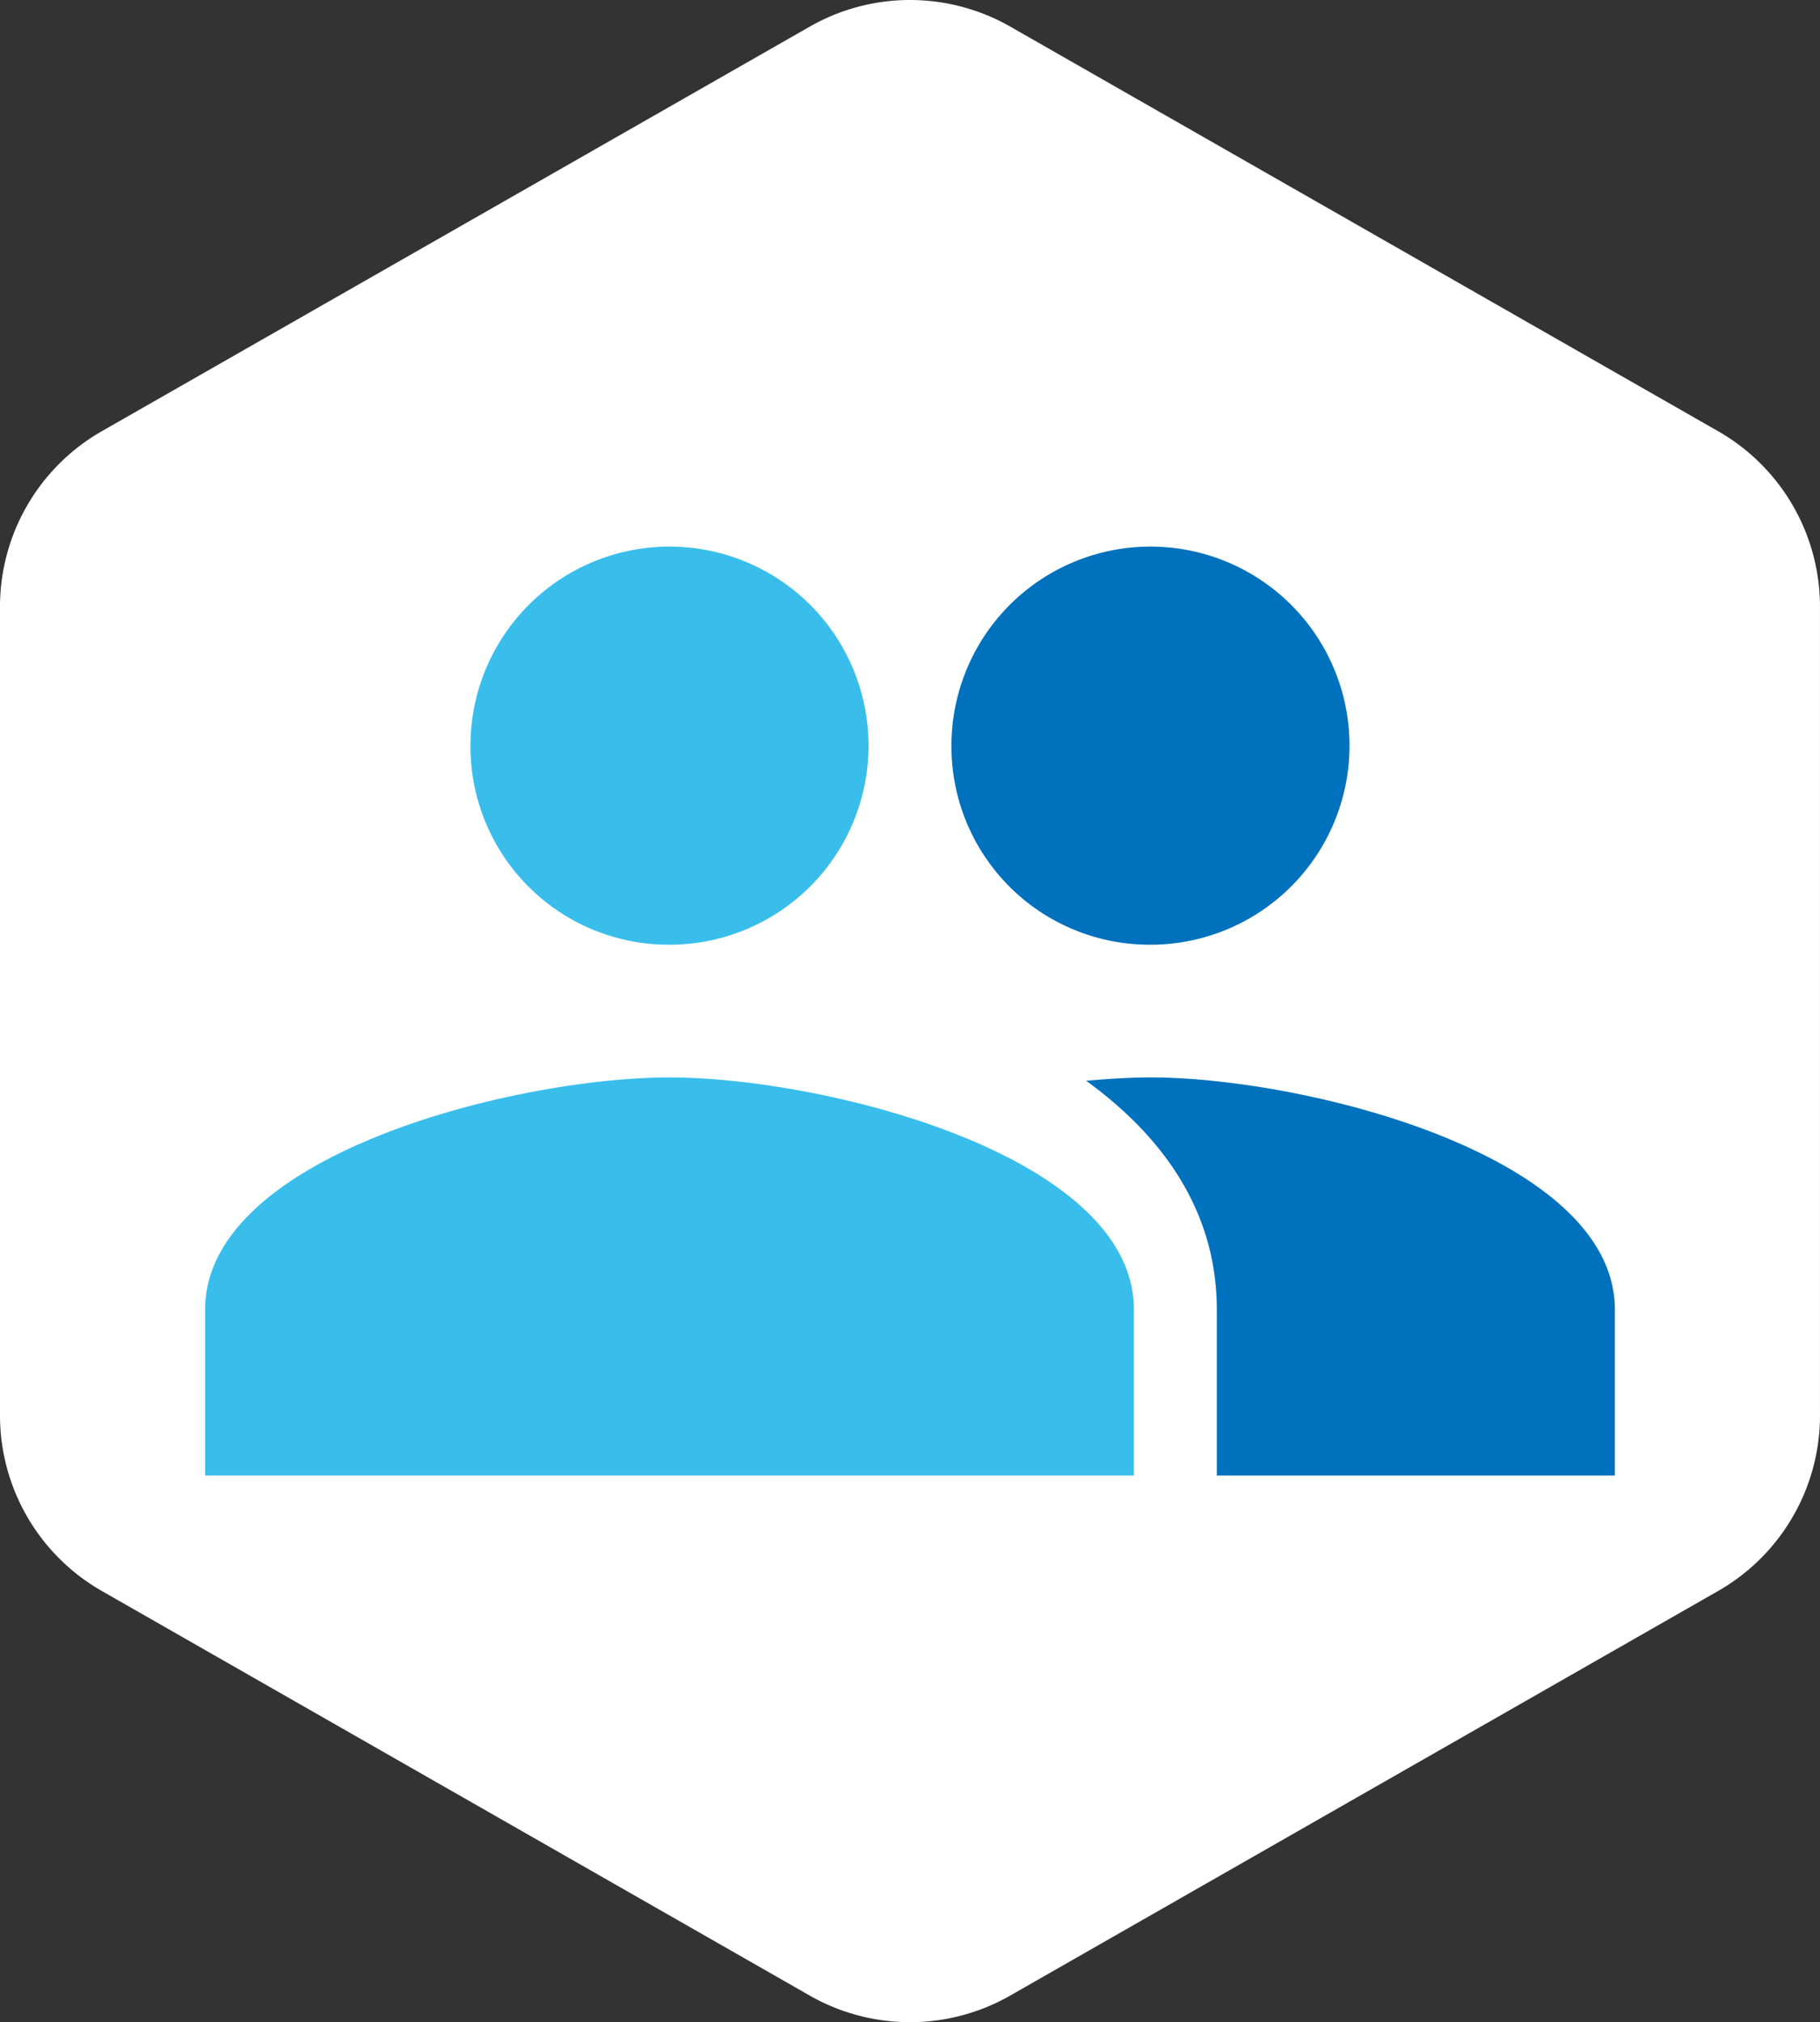 <svg xmlns="http://www.w3.org/2000/svg" width="128.727" height="143" viewBox="0 0 128.727 143">
  <rect x="0" y="0" width="128.727" height="143" fill="#333333" stroke="none"/>
  <g id="Group_1279" data-name="Group 1279" transform="translate(-725 -4532)">
    <path id="Icon_feather-hexagon" data-name="Icon feather-hexagon" d="M133.226,103.109V45.9a14.3,14.3,0,0,0-7.151-12.372L76.015,4.919a14.3,14.3,0,0,0-14.3,0L11.651,33.525A14.3,14.3,0,0,0,4.5,45.9v57.212a14.3,14.3,0,0,0,7.151,12.372l50.06,28.606a14.3,14.3,0,0,0,14.3,0l50.06-28.606A14.3,14.3,0,0,0,133.226,103.109Z" transform="translate(720.5 4528.997)" fill="#fff"/>
    <g id="Group_1272" data-name="Group 1272" transform="translate(88.507 257.654)">
      <path id="Icon_material-people" data-name="Icon material-people" d="M33.577,35.654A14.077,14.077,0,1,0,19.5,21.577,14.018,14.018,0,0,0,33.577,35.654Zm0,9.385c-1.361,0-2.909.094-4.552.235,5.443,3.942,9.244,9.244,9.244,16.188V73.192H66.423V61.462C66.423,50.529,44.51,45.039,33.577,45.039Z" transform="translate(684.288 4305.5)" fill="#0071bc"/>
      <path id="Icon_material-people-2" data-name="Icon material-people" d="M34.346,35.654A14.077,14.077,0,1,0,20.269,21.577,14.018,14.018,0,0,0,34.346,35.654Zm0,9.385C23.413,45.039,1.5,50.529,1.5,61.462V73.192H67.193V61.462C67.193,50.529,45.28,45.039,34.346,45.039Z" transform="translate(649.5 4305.5)" fill="#39beec"/>
    </g>
  </g>
</svg>
